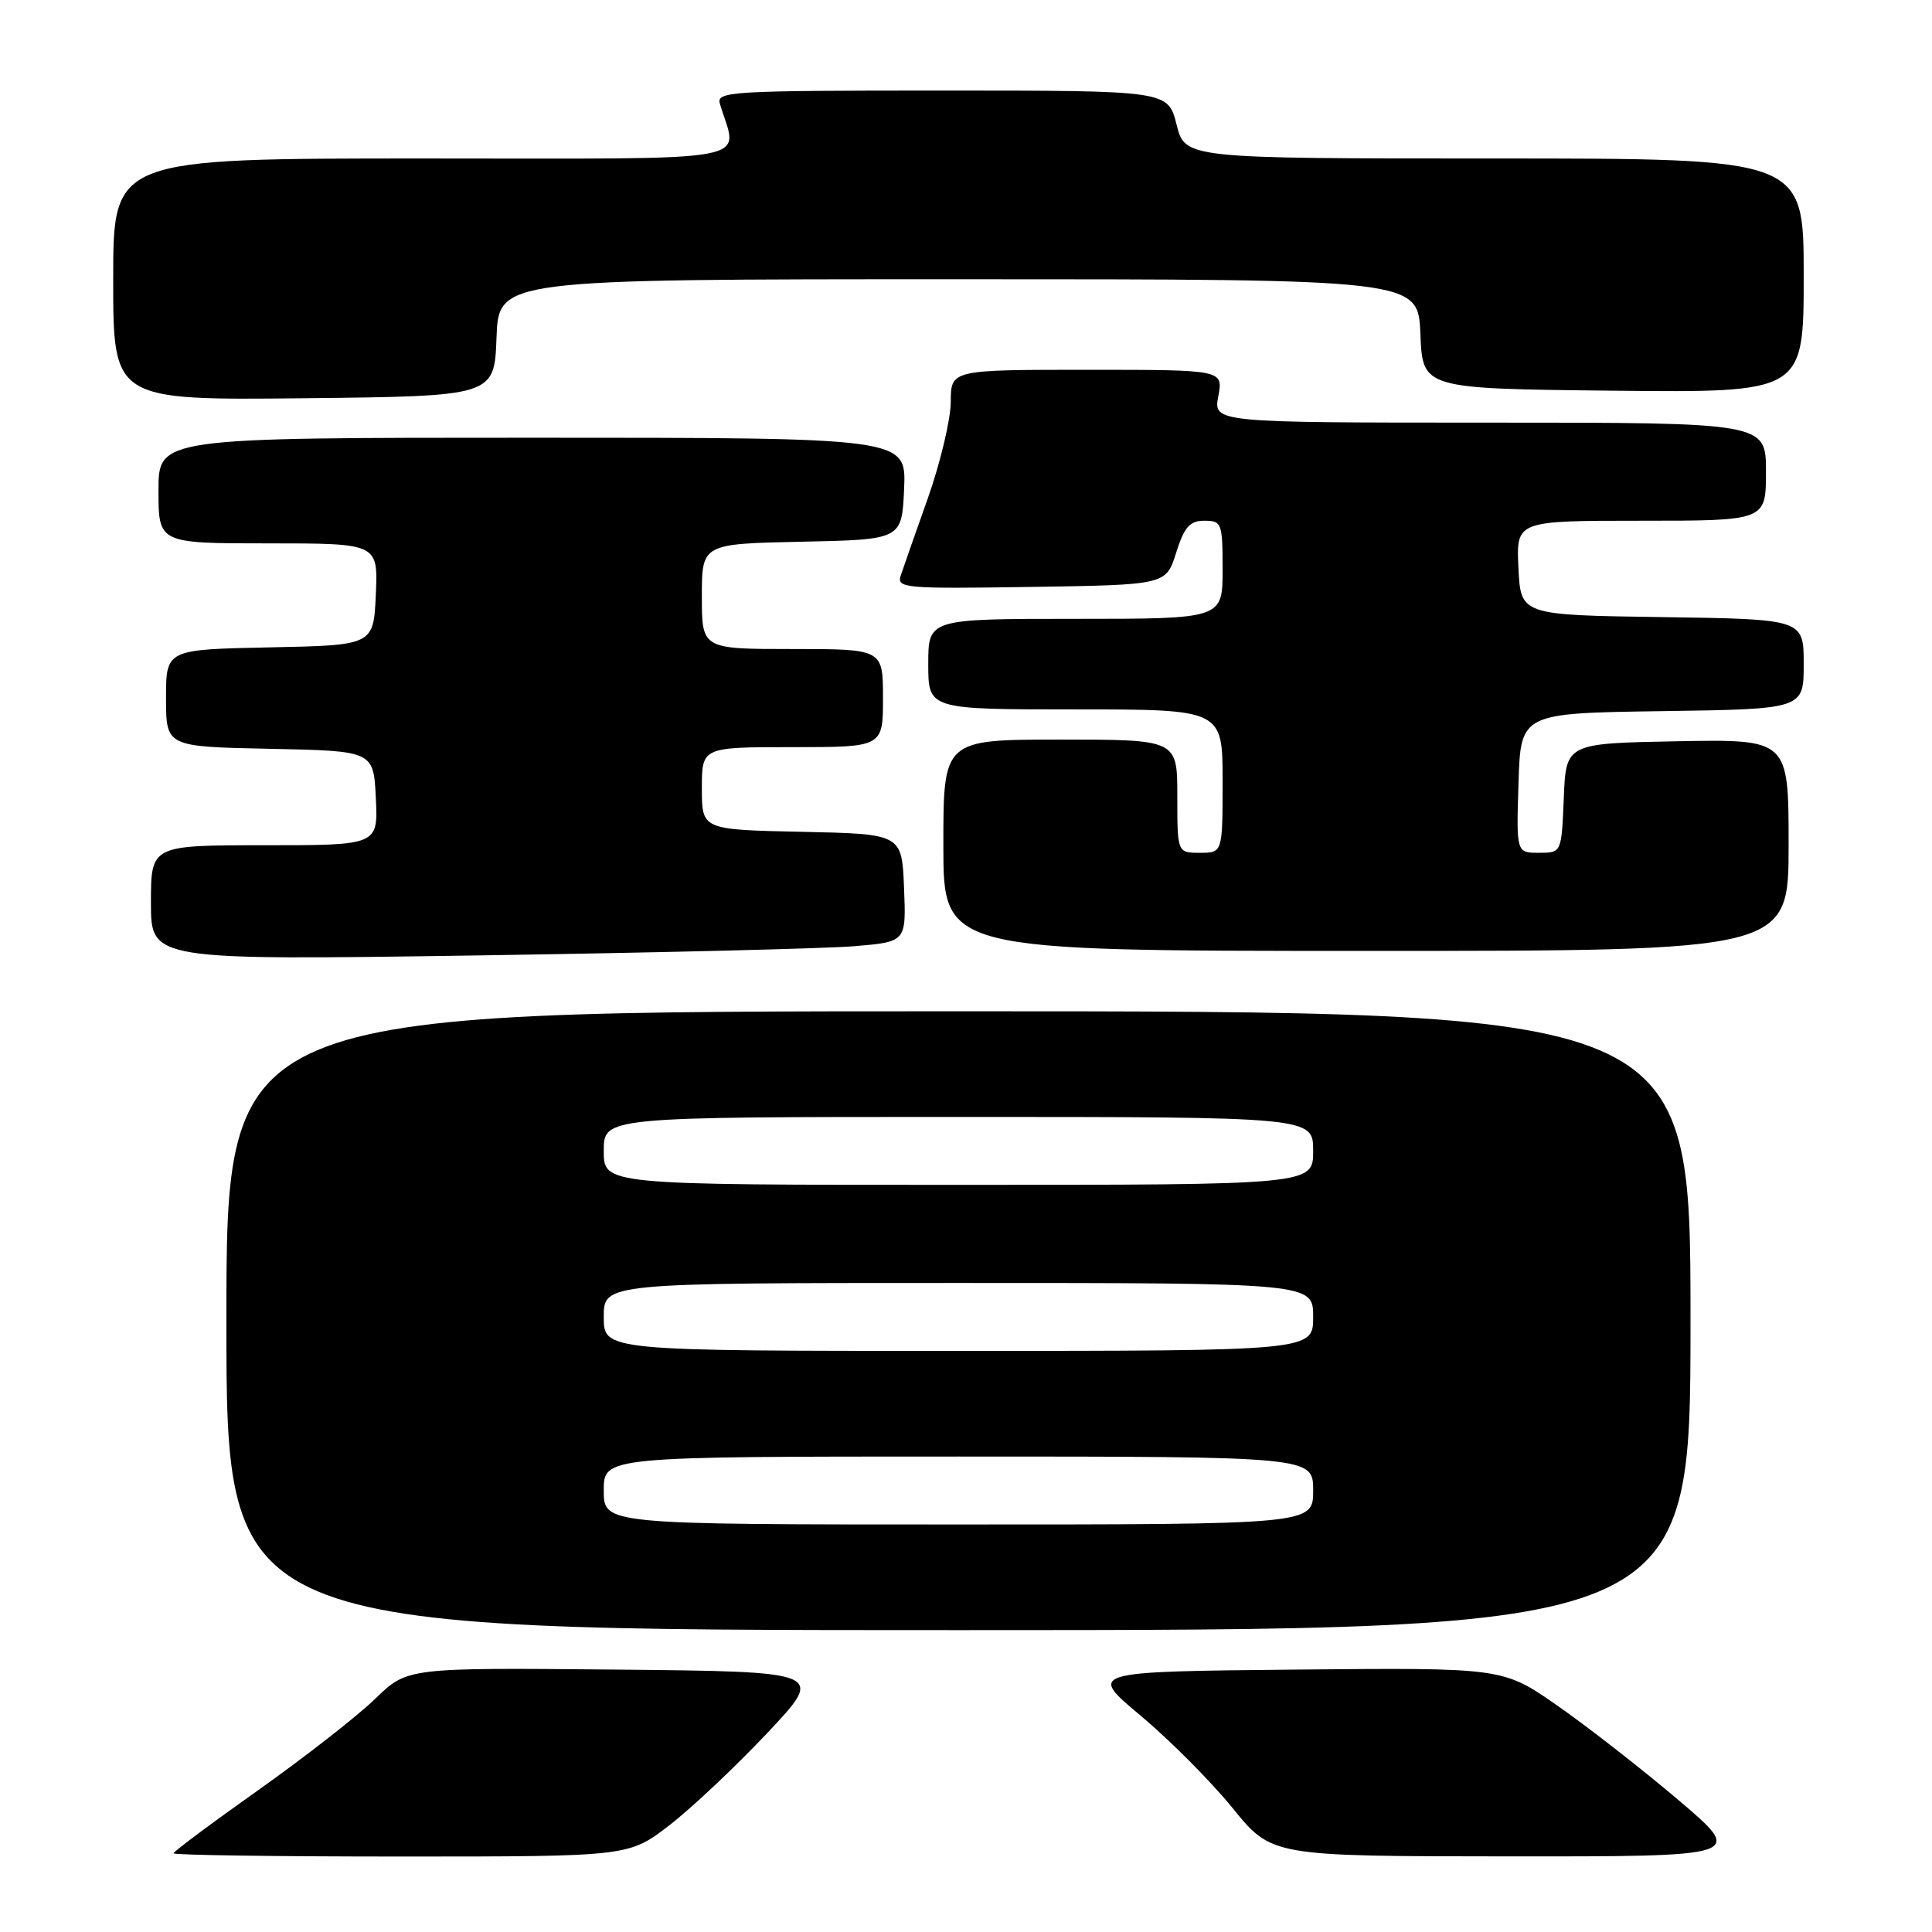 <?xml version="1.0" encoding="UTF-8" standalone="no"?>
<!DOCTYPE svg PUBLIC "-//W3C//DTD SVG 1.1//EN" "http://www.w3.org/Graphics/SVG/1.1/DTD/svg11.dtd" >
<svg xmlns="http://www.w3.org/2000/svg" xmlns:xlink="http://www.w3.org/1999/xlink" version="1.1" viewBox="0 0 256 256">
 <g >
 <path fill="currentColor"
d=" M 88.70 241.85 C 91.66 239.57 97.51 234.05 101.70 229.60 C 109.32 221.50 109.32 221.50 81.64 221.23 C 53.96 220.97 53.96 220.97 49.73 225.09 C 47.40 227.35 40.44 232.79 34.25 237.18 C 28.06 241.56 23.00 245.34 23.00 245.57 C 23.00 245.81 36.57 246.00 53.16 246.00 C 83.32 246.00 83.32 246.00 88.70 241.85 Z  M 222.36 238.48 C 217.49 234.35 210.27 228.72 206.31 225.97 C 199.13 220.97 199.13 220.97 171.64 221.23 C 144.16 221.50 144.16 221.50 151.15 227.34 C 154.99 230.56 160.47 236.06 163.32 239.57 C 168.50 245.96 168.50 245.96 199.86 245.98 C 231.22 246.00 231.22 246.00 222.36 238.48 Z  M 224.00 175.00 C 224.00 134.00 224.00 134.00 127.00 134.00 C 30.00 134.00 30.00 134.00 30.00 175.00 C 30.00 216.00 30.00 216.00 127.00 216.00 C 224.00 216.00 224.00 216.00 224.00 175.00 Z  M 113.29 125.37 C 120.08 124.79 120.08 124.79 119.79 117.64 C 119.50 110.50 119.50 110.50 106.25 110.22 C 93.00 109.94 93.00 109.94 93.00 104.47 C 93.00 99.00 93.00 99.00 105.00 99.00 C 117.00 99.00 117.00 99.00 117.00 92.50 C 117.00 86.00 117.00 86.00 105.00 86.00 C 93.00 86.00 93.00 86.00 93.00 79.03 C 93.00 72.06 93.00 72.06 106.25 71.78 C 119.50 71.50 119.50 71.50 119.80 64.75 C 120.09 58.00 120.09 58.00 70.55 58.00 C 21.00 58.00 21.00 58.00 21.00 65.00 C 21.00 72.00 21.00 72.00 35.55 72.00 C 50.09 72.00 50.09 72.00 49.80 78.75 C 49.50 85.50 49.50 85.50 35.75 85.78 C 22.00 86.06 22.00 86.06 22.00 92.50 C 22.00 98.94 22.00 98.94 35.75 99.22 C 49.50 99.50 49.50 99.50 49.80 105.75 C 50.10 112.00 50.10 112.00 35.05 112.00 C 20.00 112.00 20.00 112.00 20.00 119.62 C 20.00 127.24 20.00 127.24 63.25 126.60 C 87.04 126.24 109.56 125.69 113.29 125.37 Z  M 237.00 111.97 C 237.00 97.95 237.00 97.95 222.25 98.22 C 207.50 98.50 207.50 98.50 207.21 105.75 C 206.91 113.00 206.91 113.00 203.92 113.00 C 200.92 113.00 200.92 113.00 201.21 103.75 C 201.50 94.50 201.50 94.50 220.25 94.23 C 239.00 93.96 239.00 93.96 239.00 88.00 C 239.00 82.04 239.00 82.04 220.25 81.77 C 201.50 81.50 201.50 81.50 201.20 75.25 C 200.90 69.00 200.90 69.00 217.45 69.00 C 234.00 69.00 234.00 69.00 234.00 62.50 C 234.00 56.00 234.00 56.00 197.39 56.00 C 160.78 56.00 160.78 56.00 161.43 52.50 C 162.09 49.00 162.09 49.00 144.05 49.00 C 126.00 49.00 126.00 49.00 125.98 53.25 C 125.97 55.59 124.60 61.33 122.95 66.00 C 121.29 70.67 119.67 75.30 119.35 76.27 C 118.79 77.93 119.89 78.03 136.63 77.77 C 154.50 77.50 154.50 77.50 155.84 73.25 C 156.94 69.80 157.64 69.00 159.59 69.00 C 161.89 69.00 162.00 69.30 162.00 75.50 C 162.00 82.00 162.00 82.00 142.50 82.00 C 123.00 82.00 123.00 82.00 123.00 88.00 C 123.00 94.00 123.00 94.00 142.50 94.00 C 162.00 94.00 162.00 94.00 162.00 103.50 C 162.00 113.00 162.00 113.00 159.00 113.00 C 156.00 113.00 156.00 113.00 156.00 105.50 C 156.00 98.00 156.00 98.00 140.50 98.00 C 125.00 98.00 125.00 98.00 125.00 112.00 C 125.00 126.00 125.00 126.00 181.00 126.00 C 237.00 126.00 237.00 126.00 237.00 111.97 Z  M 65.79 44.75 C 66.08 37.00 66.08 37.00 127.00 37.00 C 187.91 37.00 187.91 37.00 188.21 44.25 C 188.50 51.50 188.50 51.50 213.75 51.77 C 239.00 52.03 239.00 52.03 239.00 36.52 C 239.00 21.00 239.00 21.00 198.01 21.00 C 157.03 21.00 157.03 21.00 155.90 16.50 C 154.76 12.00 154.76 12.00 124.81 12.00 C 96.76 12.00 94.90 12.11 95.39 13.75 C 97.75 21.71 101.61 21.00 56.11 21.00 C 15.00 21.00 15.00 21.00 15.00 37.02 C 15.00 53.03 15.00 53.03 40.25 52.77 C 65.50 52.50 65.50 52.50 65.79 44.75 Z  M 80.00 197.50 C 80.00 193.00 80.00 193.00 127.00 193.00 C 174.00 193.00 174.00 193.00 174.00 197.50 C 174.00 202.00 174.00 202.00 127.00 202.00 C 80.00 202.00 80.00 202.00 80.00 197.50 Z  M 80.00 174.50 C 80.00 170.00 80.00 170.00 127.00 170.00 C 174.00 170.00 174.00 170.00 174.00 174.50 C 174.00 179.00 174.00 179.00 127.00 179.00 C 80.00 179.00 80.00 179.00 80.00 174.50 Z  M 80.00 152.50 C 80.00 148.00 80.00 148.00 127.00 148.00 C 174.00 148.00 174.00 148.00 174.00 152.50 C 174.00 157.00 174.00 157.00 127.00 157.00 C 80.00 157.00 80.00 157.00 80.00 152.50 Z "/>
</g>
</svg>